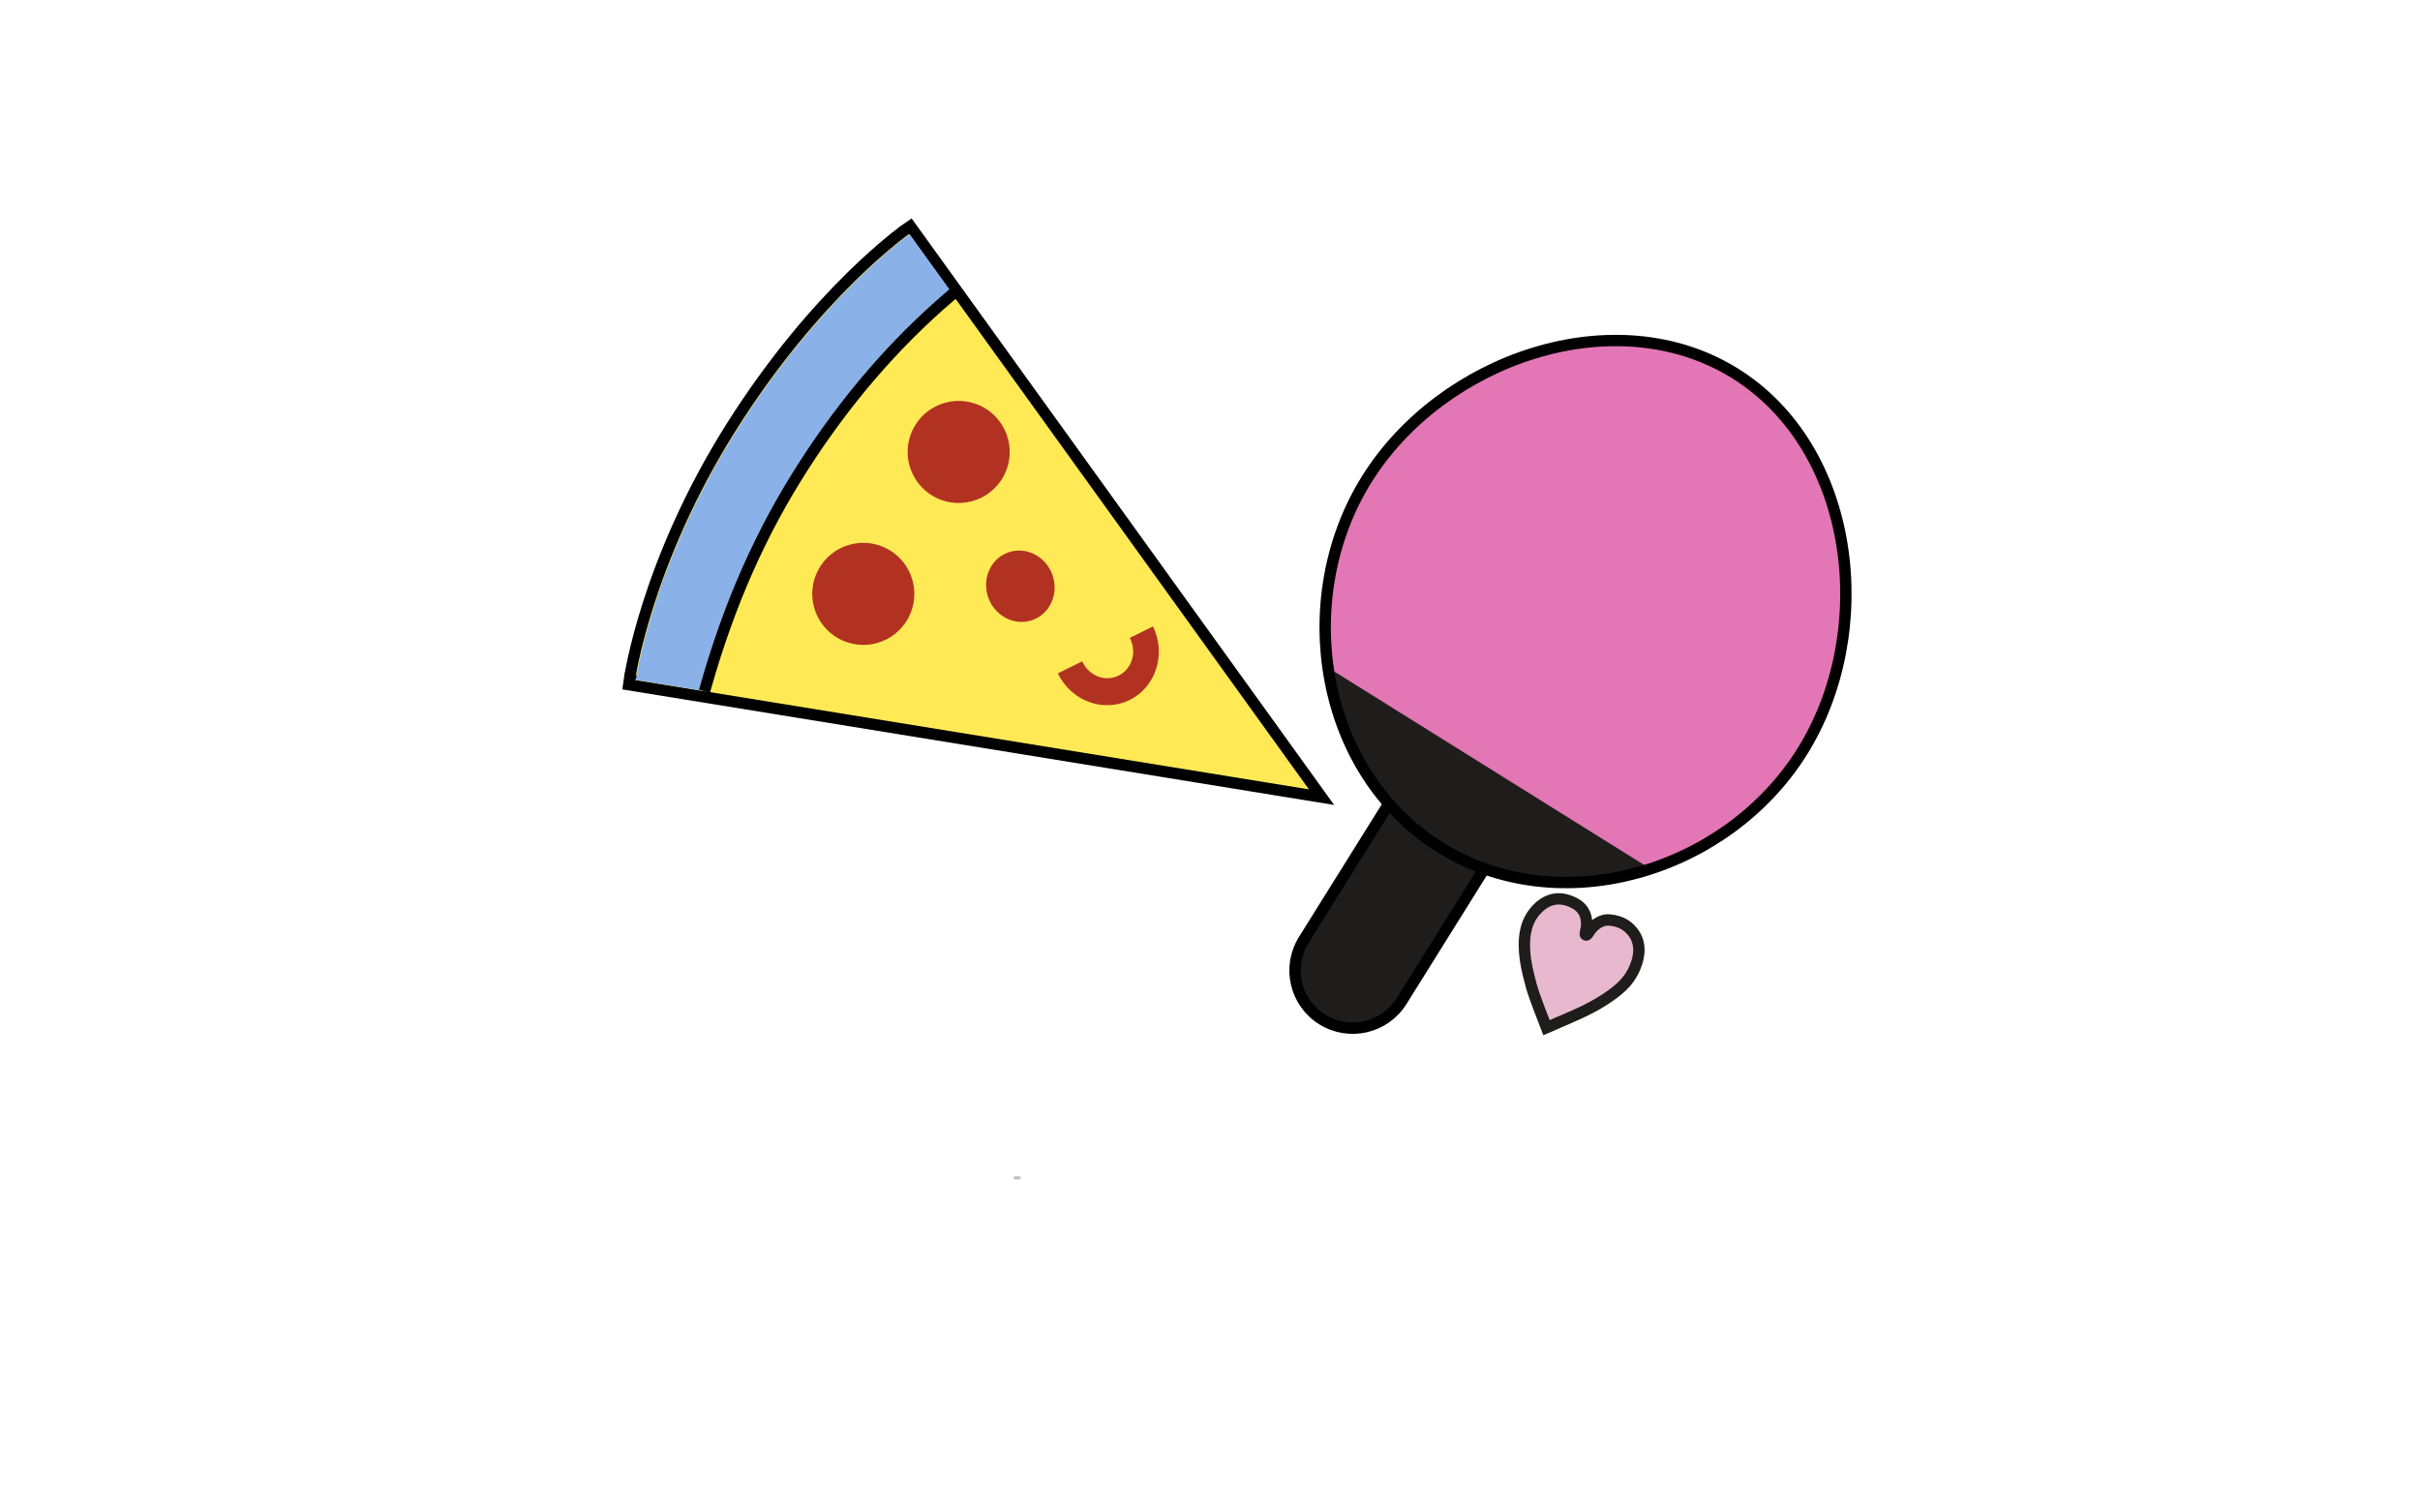 <svg width="640" height="400" fill="none" xmlns="http://www.w3.org/2000/svg"><path d="M345.924 210.237l3.574.58-2.116-2.937-105.78-146.845-.863-1.199-1.212.846.858 1.23c-.858-1.23-.859-1.23-.859-1.229l-.002.001-.004.003-.016.011-.056.04c-.048.035-.119.085-.211.152-.183.133-.452.331-.8.593-.695.525-1.708 1.311-2.99 2.364-2.565 2.105-6.21 5.277-10.556 9.564-8.691 8.573-20.193 21.608-31.476 39.491-11.294 17.898-18.023 34.551-21.93 46.737-1.954 6.094-3.204 11.074-3.966 14.538-.381 1.732-.64 3.086-.804 4.011-.083.462-.141.817-.18 1.059-.019.121-.033.213-.043.277l-.01.073-.003.02-.001.006v.001c0 .001 0 .002 1.485.21l-1.485-.208-.204 1.453 1.449.236 178.201 28.924z" fill="#FFEA56" stroke="#000" stroke-width="3"/><mask id="a" maskUnits="userSpaceOnUse" x="132" y="40" width="221" height="232"><path d="M345.924 210.237l3.574.58-2.116-2.937-105.78-146.845-.863-1.199-1.212.846.858 1.23c-.858-1.23-.859-1.23-.859-1.229l-.002.001-.004.003-.016.011-.056.04c-.048.035-.119.085-.211.152-.183.133-.452.331-.8.593-.695.525-1.708 1.311-2.99 2.364-2.565 2.105-6.21 5.277-10.556 9.564-8.691 8.573-20.193 21.608-31.476 39.491-11.294 17.898-18.023 34.551-21.93 46.737-1.954 6.094-3.204 11.074-3.966 14.538-.381 1.732-.64 3.086-.804 4.011-.083.462-.141.817-.18 1.059-.019.121-.033.213-.043.277l-.01.073-.003.02-.001.006v.001c0 .001 0 .002 1.485.21l-1.485-.208-.204 1.453 1.449.236 178.201 28.924z" fill="#fff" stroke="#fff" stroke-width="3"/></mask><g mask="url(#a)"><path fill-rule="evenodd" clip-rule="evenodd" d="M251.722 77.417l-11.157-15.484S217.29 78.174 194.864 113.711c-22.426 35.537-26.716 66.121-26.716 66.121l19.347 3.141c2.551-10.972 9.313-33.855 25.352-59.271 14.973-23.727 30.325-38.852 38.875-46.285z" fill="#8BB2E8"/></g><path d="M186.717 181.371c6.235-21.867 14.475-40.459 25.678-57.941 11.203-17.483 24.109-32.473 38.718-44.972" stroke="#000" stroke-width="3" stroke-linecap="square"/><path fill-rule="evenodd" clip-rule="evenodd" d="M299.173 169.537c1.457 3.794-.294 7.994-3.91 9.382-3.508 1.347-7.482-.448-9.047-4.02l-6.455 3.183c3.532 7.317 12.03 10.47 18.981 7.043 6.95-3.427 9.722-12.136 6.19-19.453l-6.139 3.026c.142.268.269.548.38.839zM233.148 169.662c6.96-2.672 10.437-10.481 7.765-17.442-2.672-6.96-10.48-10.437-17.441-7.765-6.961 2.672-10.437 10.481-7.765 17.441 2.671 6.961 10.48 10.438 17.441 7.766zM258.373 132.129c6.96-2.672 10.437-10.481 7.765-17.441-2.672-6.961-10.481-10.438-17.441-7.766-6.961 2.672-10.437 10.481-7.766 17.442 2.672 6.96 10.481 10.437 17.442 7.765zM273.25 163.908c4.64-1.781 6.878-7.196 4.997-12.094-1.88-4.898-7.166-7.425-11.806-5.644-4.641 1.782-6.878 7.197-4.998 12.095 1.88 4.898 7.166 7.425 11.807 5.643z" fill="#B23221"/><path d="M344.798 248.583l26.786-42.904 25.874 16.182-26.773 42.883c-4.465 7.153-13.885 9.328-21.034 4.857-7.141-4.466-9.313-13.874-4.853-21.018z" fill="#1F1D1B" stroke="#000" stroke-width="3"/><path fill-rule="evenodd" clip-rule="evenodd" d="M438.22 228.951c-18.557 6.382-39.301 5.363-56.432-5.403-17.132-10.765-27.136-29.069-29.568-48.641l86 54.044z" fill="#1F1D1B"/><path fill-rule="evenodd" clip-rule="evenodd" d="M436.672 229.907l-84.606-52.81c-2.578-17.123.716-35.378 10.187-50.518 19.914-31.834 65.825-47.802 97.694-27.91s37.627 68.112 17.713 99.946c-9.47 15.14-24.452 26.101-40.988 31.292z" fill="#E376B5"/><path clip-rule="evenodd" d="M380.777 224.039c31.802 19.89 75.985 6.537 95.857-25.293s14.126-80.043-17.676-99.932c-31.802-19.89-77.617-3.924-97.489 27.906-19.872 31.83-12.494 77.43 19.308 97.319z" stroke="#000" stroke-width="3"/><path d="M408.995 271.79c1.21-.519 1.21-.519 6.581-2.862 4.958-2.148 8.429-4.101 11.499-6.472 2.632-2.02 4.198-3.956 5.311-6.58 1.425-3.358 1.39-6.386-.12-8.761-.868-1.359-2.129-2.473-3.598-3.096-1.26-.535-2.877-.809-3.91-.71-1.606.185-3.288 1.328-4.331 2.909-.62.975-.814 1.14-1.024 1.051-.21-.089-.2-.209.045-1.467.388-1.693.102-3.548-.731-4.892-.642-1.016-1.627-1.806-3.132-2.444-2.623-1.114-4.948-.986-7.178.379-1.738 1.079-3.323 2.965-4.184 4.994-1.456 3.428-1.464 8.213.049 14.181 1.002 4.058 1.334 5.024 4.723 13.77z" fill="#E8B9CE"/><path d="M408.995 271.79l-1.399.542.561 1.448 1.428-.611-.59-1.379zm6.581-2.862l-.596-1.377-.004.002.6 1.375zm11.499-6.472l-.913-1.19-.004.003.917 1.187zm5.191-15.341l1.266-.805-.002-.002-1.264.807zm-7.508-3.806l-.142-1.493-.015.001-.015.002.172 1.49zm-4.331 2.909l-1.252-.826-.007.01-.006.011 1.265.805zm-.979-.416l-1.462-.335-.006.024-.004.024 1.472.287zm-.731-4.892l1.276-.79-.008-.012-1.268.802zm-10.31-2.065l-.783-1.28-.009.005.792 1.275zm-4.135 19.175l1.456-.36-.002-.009-1.454.369zm5.313 15.149c1.217-.521 1.223-.524 6.591-2.867l-1.2-2.749c-5.373 2.345-5.367 2.342-6.571 2.858l1.18 2.758zm6.588-2.865c5.03-2.179 8.62-4.19 11.819-6.661l-1.834-2.374c-2.942 2.271-6.294 4.166-11.178 6.282l1.193 2.753zm11.815-6.658c2.803-2.151 4.548-4.285 5.779-7.184l-2.762-1.172c-.996 2.348-2.381 4.087-4.843 5.976l1.826 2.38zm5.779-7.184c1.553-3.658 1.618-7.237-.235-10.152L431 247.92c1.167 1.835 1.303 4.313.005 7.37l2.762 1.172zm-.237-10.154c-1.017-1.593-2.506-2.919-4.276-3.67l-1.172 2.762c1.167.495 2.201 1.397 2.92 2.522l2.528-1.614zm-4.276-3.67c-1.444-.613-3.312-.949-4.638-.822l.285 2.986c.739-.07 2.105.141 3.181.598l1.172-2.762zm-4.668-.819c-2.134.246-4.177 1.703-5.411 3.573l2.504 1.652c.852-1.291 2.173-2.121 3.251-2.245l-.344-2.98zm-5.424 3.594c-.149.233-.26.399-.345.518-.09.125-.124.158-.116.15.007-.007.041-.04.102-.082.062-.043.165-.104.308-.149.15-.048.316-.069.489-.056.167.013.3.057.389.094l-1.172 2.762c.317.135.741.205 1.201.059.387-.123.653-.355.803-.505.288-.287.574-.713.872-1.181l-2.531-1.61zm.827.475c.048.021.38.161.601.548.097.17.136.325.151.424.015.093.013.157.013.165 0 .008.002-.044.033-.225.028-.168.071-.394.133-.711l-2.944-.574c-.11.563-.208 1.059-.22 1.408-.006.18-.007.587.228 1 .271.473.68.662.833.727l1.172-2.762zm.921.249c.469-2.045.14-4.31-.918-6.017l-2.55 1.58c.608.981.851 2.427.544 3.767l2.924.67zm-.925-6.029c-.845-1.337-2.107-2.299-3.814-3.023l-1.172 2.761c1.302.553 2.012 1.171 2.451 1.865l2.535-1.603zm-3.814-3.023c-3.025-1.285-5.865-1.161-8.547.48l1.565 2.559c1.779-1.088 3.589-1.22 5.81-.278l1.172-2.761zm-8.556.485c-2.019 1.254-3.8 3.39-4.773 5.683l2.761 1.172c.749-1.765 2.138-3.402 3.595-4.306l-1.583-2.549zm-4.773 5.683c-1.641 3.865-1.572 9.03-.024 15.135l2.908-.737c-1.478-5.829-1.392-10.235-.123-13.226l-2.761-1.172zm-.027 15.126c1.027 4.159 1.391 5.203 4.781 13.953l2.797-1.084c-3.386-8.741-3.688-9.631-4.665-13.588l-2.913.719z" fill="#1F1D1B"/><ellipse cx="269" cy="311.5" rx="1" ry=".5" fill="#C4C4C4"/></svg>